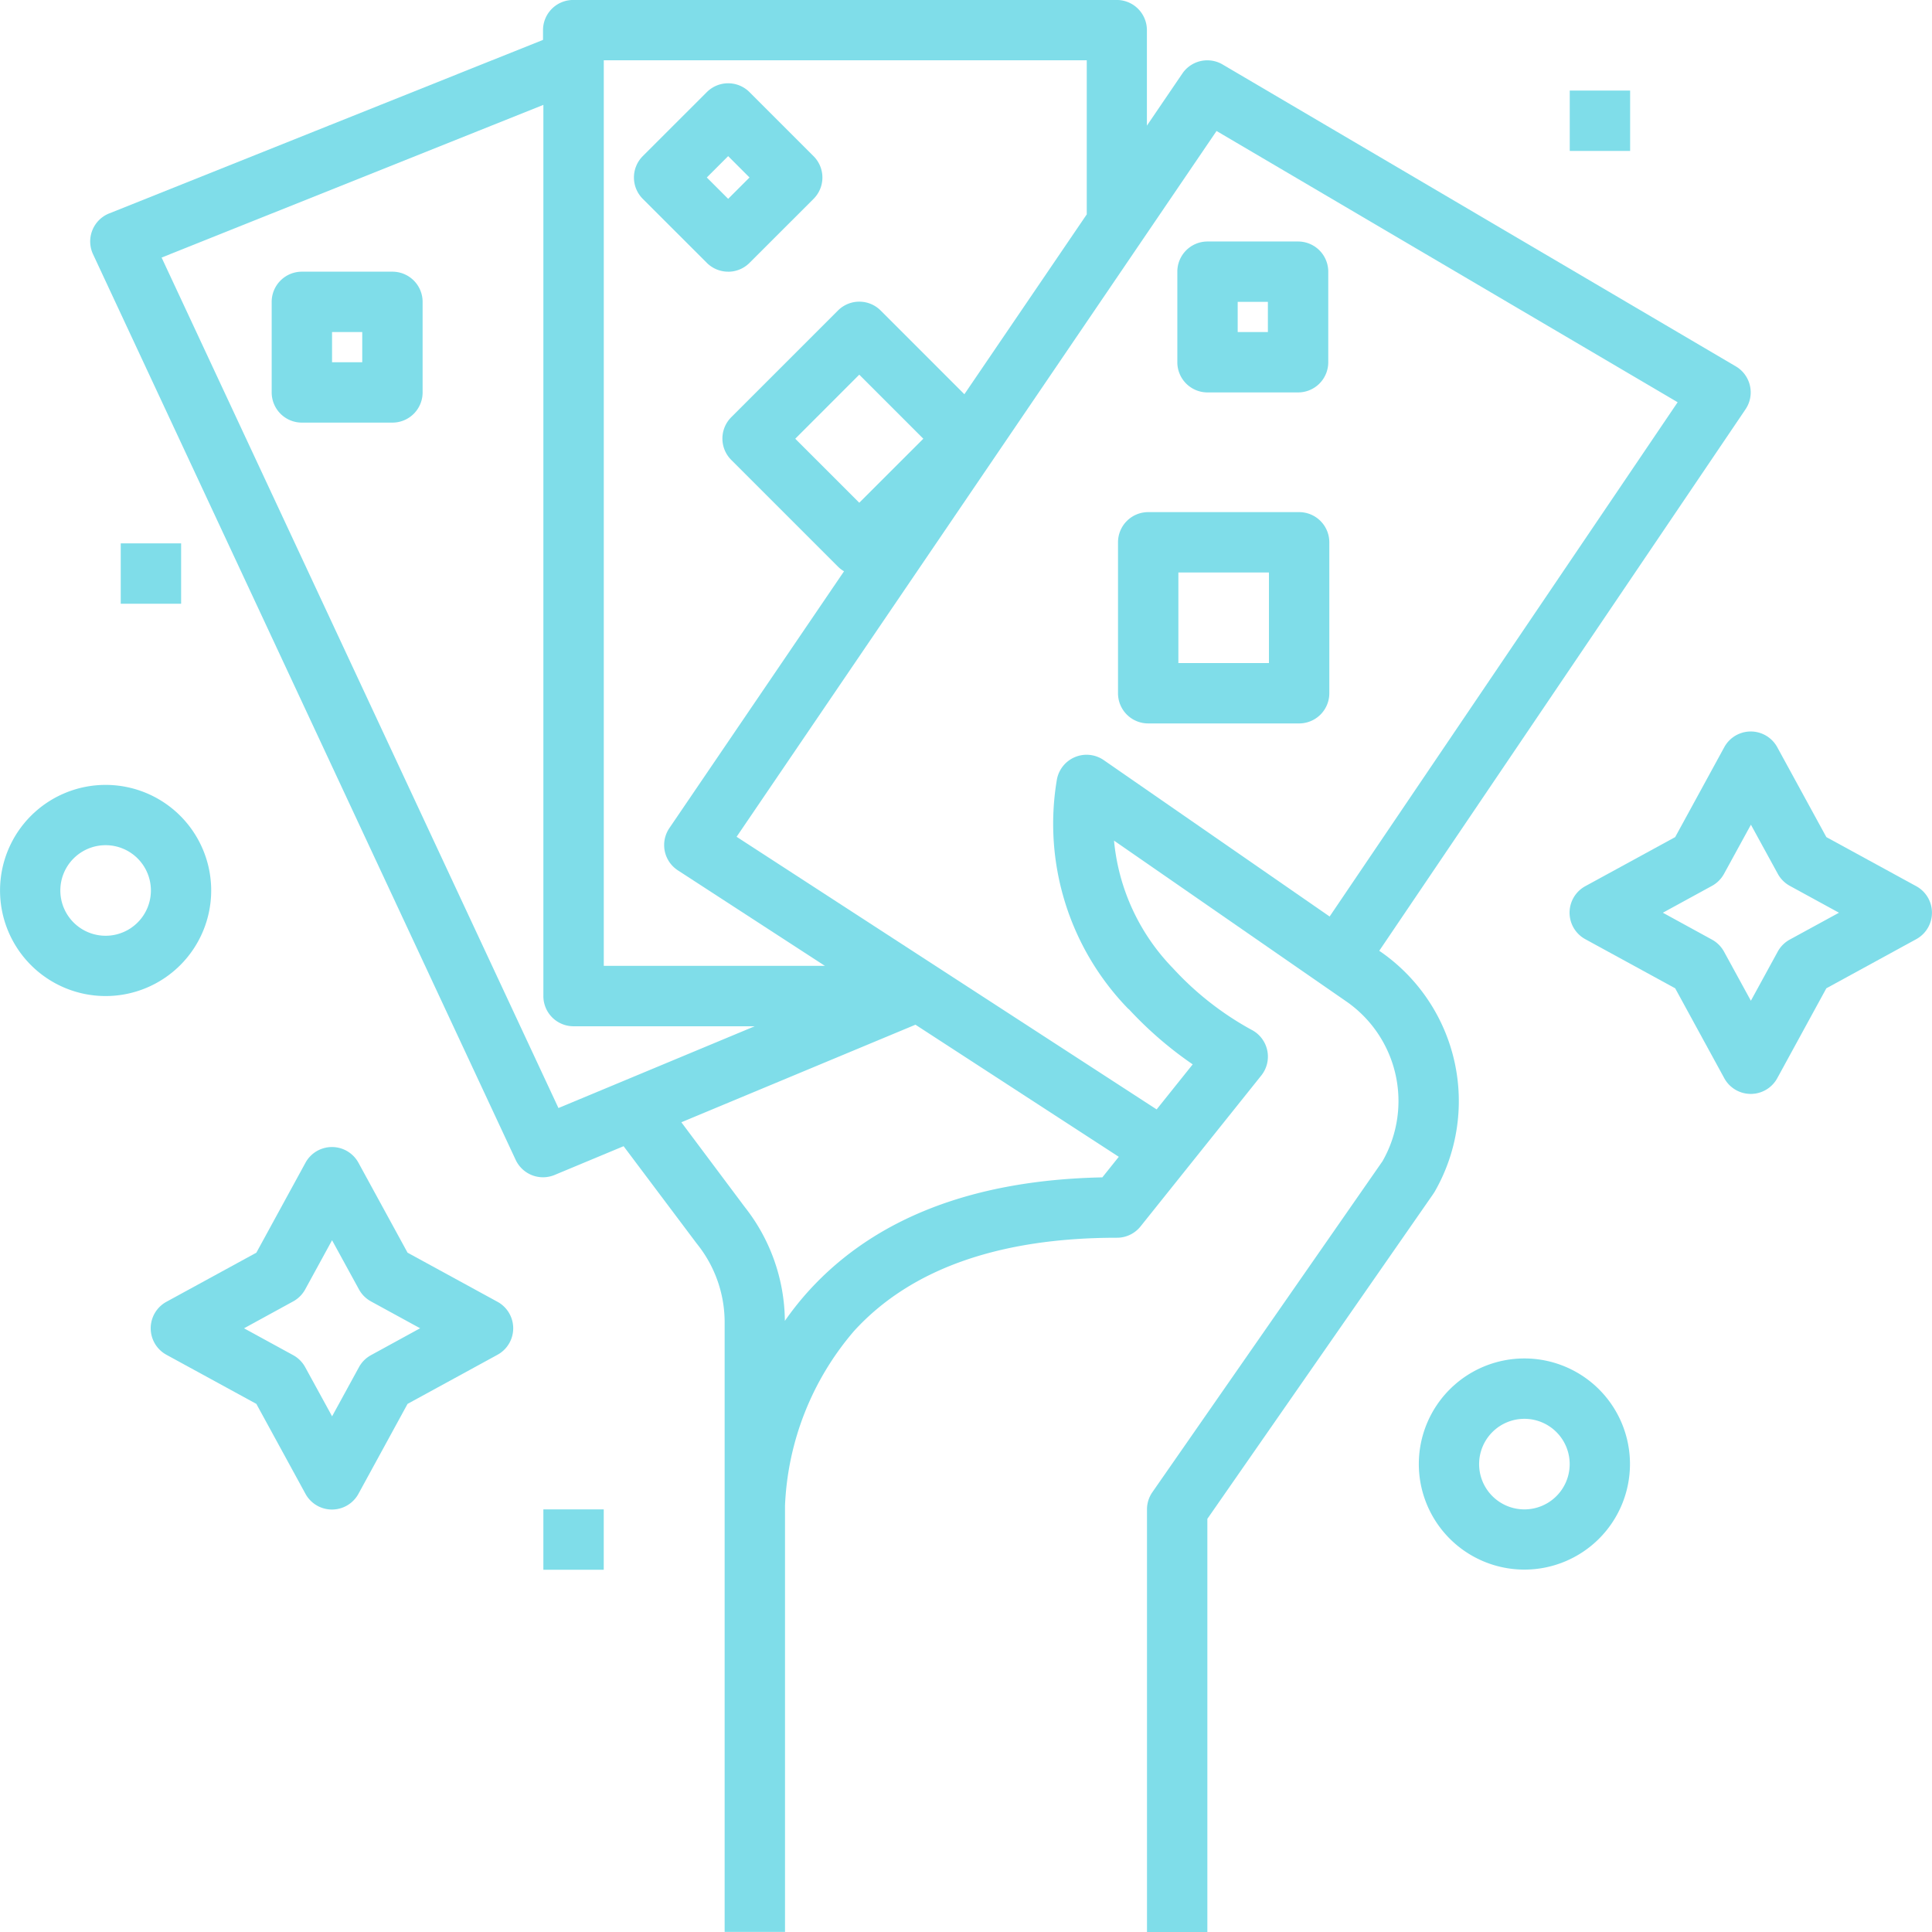 <svg xmlns="http://www.w3.org/2000/svg" xmlns:xlink="http://www.w3.org/1999/xlink" width="49.409" height="49.409" viewBox="0 0 49.409 49.409">
  <defs>
    <clipPath id="clip-path">
      <rect id="Rectángulo_2097" data-name="Rectángulo 2097" width="49.409" height="49.409" fill="#00bcd4"/>
    </clipPath>
  </defs>
  <g id="Grupo_134643" data-name="Grupo 134643" opacity="0.5">
    <rect id="Rectángulo_2094" data-name="Rectángulo 2094" width="1.544" height="1.544" transform="translate(13.896 38.601)" fill="#00bcd4"/>
    <rect id="Rectángulo_2095" data-name="Rectángulo 2095" width="1.544" height="1.544" transform="translate(40.145 2.316)" fill="#00bcd4"/>
    <g id="Grupo_4523" data-name="Grupo 4523">
      <g id="Grupo_4522" data-name="Grupo 4522" clip-path="url(#clip-path)">
        <rect id="Rectángulo_2096" data-name="Rectángulo 2096" width="1.544" height="1.544" transform="translate(3.088 13.896)" fill="#00bcd4"/>
        <path id="Trazado_1177" data-name="Trazado 1177" d="M773.4,506.7a2.7,2.7,0,1,0-2.7,2.7,2.7,2.7,0,0,0,2.7-2.7Zm-2.7,1.158a1.158,1.158,0,1,1,1.158-1.158,1.158,1.158,0,0,1-1.158,1.158Zm0,0" transform="translate(-767.999 -483.927)" fill="#00bcd4"/>
      </g>
    </g>
    <path id="Trazado_1178" data-name="Trazado 1178" d="M1052.7,618a2.7,2.7,0,1,0,2.7,2.7,2.7,2.7,0,0,0-2.7-2.7Zm0,3.86a1.158,1.158,0,1,1,1.158-1.158,1.158,1.158,0,0,1-1.158,1.158Zm0,0" transform="translate(-1013.715 -583.259)" fill="#00bcd4"/>
    <path id="Trazado_1179" data-name="Trazado 1179" d="M1088.866,497.357l-2.3-1.256-1.256-2.3a.772.772,0,0,0-1.354,0l-1.256,2.3-2.3,1.256a.772.772,0,0,0,0,1.354l2.3,1.257,1.256,2.3a.772.772,0,0,0,1.354,0l1.256-2.3,2.3-1.257a.772.772,0,0,0,0-1.354Zm-3.236,1.365a.771.771,0,0,0-.307.307l-.687,1.257-.687-1.256a.775.775,0,0,0-.307-.307l-1.257-.688,1.257-.687a.774.774,0,0,0,.307-.307l.688-1.257.688,1.257a.774.774,0,0,0,.307.307l1.257.687Zm0,0" transform="translate(-1039.859 -474.693)" fill="#00bcd4"/>
    <path id="Trazado_1180" data-name="Trazado 1180" d="M806.866,579.955l-2.3-1.256-1.256-2.3a.772.772,0,0,0-1.355,0l-1.256,2.3-2.3,1.256a.772.772,0,0,0,0,1.355l2.3,1.256,1.256,2.3a.772.772,0,0,0,1.355,0l1.256-2.3,2.3-1.256a.772.772,0,0,0,0-1.355Zm-3.236,1.365a.773.773,0,0,0-.307.307l-.687,1.257-.688-1.257a.774.774,0,0,0-.307-.307l-1.257-.687,1.257-.688a.774.774,0,0,0,.307-.307l.687-1.257.688,1.257a.774.774,0,0,0,.307.307l1.257.687Zm0,0" transform="translate(-794.143 -546.663)" fill="#00bcd4"/>
    <path id="Trazado_1181" data-name="Trazado 1181" d="M820.361,378.5A4.651,4.651,0,0,0,819,372.345l-.043-.029,9.366-13.847a.772.772,0,0,0-.248-1.1l-13.124-7.72a.772.772,0,0,0-1.03.232l-.906,1.332v-2.442a.772.772,0,0,0-.772-.772h-13.9a.772.772,0,0,0-.772.772v.249l-11.095,4.438a.772.772,0,0,0-.413,1.043l10.808,23.16a.772.772,0,0,0,1,.386l1.761-.734L801.5,379.8l.016.02a3.2,3.2,0,0,1,.7,1.993v15.594h1.544V386.5a7.321,7.321,0,0,1,1.769-4.465c1.443-1.58,3.705-2.381,6.723-2.381a.771.771,0,0,0,.6-.289l3.088-3.86a.772.772,0,0,0-.257-1.173,7.805,7.805,0,0,1-2-1.569,5.4,5.4,0,0,1-1.509-3.265l5.948,4.118a3.1,3.1,0,0,1,.918,4.081l-5.885,8.464a.774.774,0,0,0-.138.441v10.808h1.544V386.843l5.765-8.292c.011-.016.022-.033.032-.049Zm-21.236-28.958h12.352v3.94l-3.13,4.6-2.141-2.141a.772.772,0,0,0-1.092,0l-2.729,2.729a.772.772,0,0,0,0,1.092l2.729,2.729a.774.774,0,0,0,.155.119l-4.466,6.567a.771.771,0,0,0,.218,1.082l3.758,2.441h-5.654Zm6.534,11.315-1.637-1.637,1.637-1.638,1.638,1.638Zm-17.842-6.27,9.763-3.905v22.792a.772.772,0,0,0,.772.772h4.632l-5.018,2.091Zm24.058,23.523c-3.287.067-5.8,1.036-7.489,2.881a7.735,7.735,0,0,0-.63.789,4.754,4.754,0,0,0-1.028-2.915l-1.619-2.164,5.987-2.495,5.2,3.378Zm.673-4.307a9.666,9.666,0,0,0,1.638,1.417l-.922,1.152L802.522,369.4l12.274-18.05,11.792,6.937-8.9,13.152-5.777-4a.772.772,0,0,0-1.2.508,6.789,6.789,0,0,0,1.833,5.859Zm0,0" transform="translate(-783.684 -348)" fill="#00bcd4"/>
    <path id="Trazado_1182" data-name="Trazado 1182" d="M990.987,455.189h3.86a.772.772,0,0,0,.772-.772v-3.86a.772.772,0,0,0-.772-.772h-3.86a.772.772,0,0,0-.772.772v3.86a.771.771,0,0,0,.772.772Zm.772-3.86h2.316v2.316h-2.316Zm0,0" transform="translate(-961.623 -436.688)" fill="#00bcd4"/>
    <path id="Trazado_1183" data-name="Trazado 1183" d="M825.088,402h-2.316a.772.772,0,0,0-.772.772v2.316a.772.772,0,0,0,.772.772h2.316a.772.772,0,0,0,.772-.772v-2.316a.772.772,0,0,0-.772-.772Zm-.772,2.316h-.772v-.772h.772Zm0,0" transform="translate(-815.052 -395.052)" fill="#00bcd4"/>
    <path id="Trazado_1184" data-name="Trazado 1184" d="M896.41,369.363a.77.77,0,0,0,.546-.226l1.638-1.637a.772.772,0,0,0,0-1.092l-1.638-1.638a.772.772,0,0,0-1.092,0l-1.638,1.637a.773.773,0,0,0,0,1.092l1.638,1.637a.77.77,0,0,0,.546.226Zm0-2.956.546.546-.546.546-.546-.546Zm0,0" transform="translate(-877.788 -362.414)" fill="#00bcd4"/>
    <path id="Trazado_1185" data-name="Trazado 1185" d="M1002.772,399.86h2.316a.772.772,0,0,0,.772-.772v-2.316a.772.772,0,0,0-.772-.772h-2.316a.772.772,0,0,0-.772.772v2.316a.772.772,0,0,0,.772.772Zm.772-2.316h.772v.772h-.772Zm0,0" transform="translate(-971.891 -389.824)" fill="#00bcd4"/>
  </g>
</svg>
